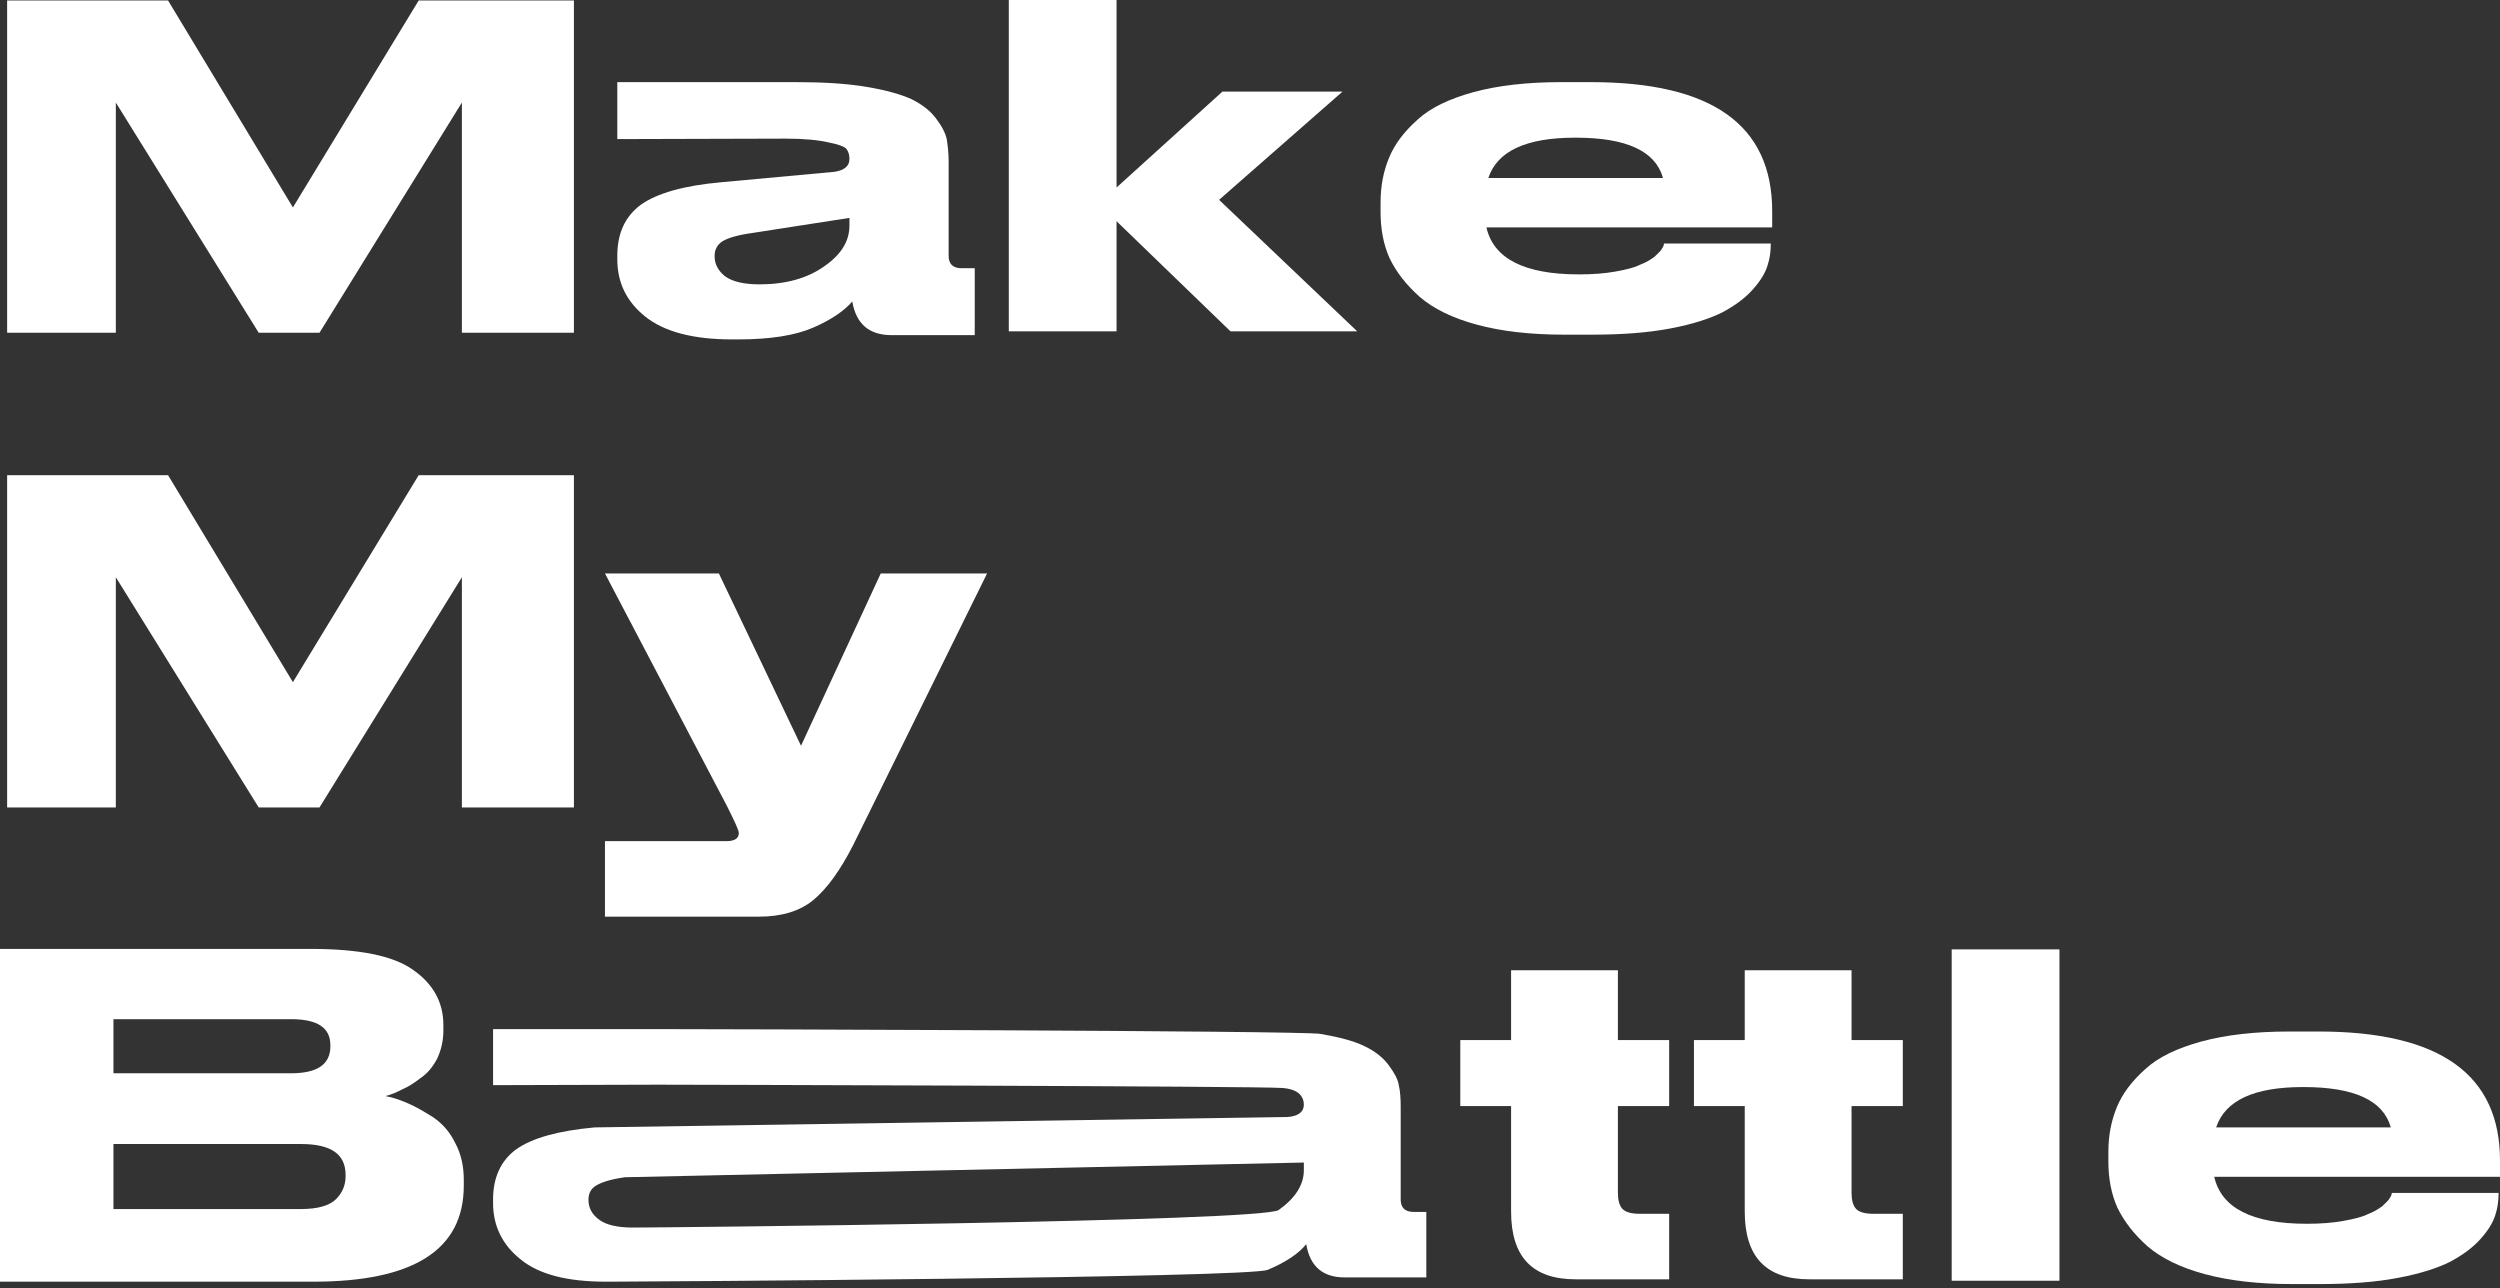 <svg width="163" height="84" viewBox="0 0 163 84" fill="none" xmlns="http://www.w3.org/2000/svg">
<rect x="0" y="0" width="163" height="84" fill="#333333" stroke="none"/>
<path d="M102.732 83.411C99.916 83.411 98.523 81.956 98.523 78.985V72.114H95.211V67.812H98.523V63.263H105.487V67.812H108.829V72.114H105.487V77.778C105.487 78.242 105.58 78.583 105.765 78.799C105.951 79.016 106.323 79.14 106.911 79.14H108.829V83.411H102.732Z" fill="white"/>
<path d="M92.16 79.016H92.996V83.287H87.673C86.249 83.287 85.413 82.575 85.166 81.12C84.67 81.739 83.835 82.296 82.659 82.792C81.483 83.318 41.897 83.565 39.855 83.565H39.483C37.007 83.565 35.15 83.101 33.943 82.111C32.736 81.151 32.148 79.913 32.148 78.428V78.211C32.148 76.787 32.643 75.673 33.664 74.93C34.717 74.187 36.419 73.723 38.771 73.507L83.99 72.826C84.67 72.764 85.011 72.485 85.011 72.021C85.011 71.742 84.918 71.557 84.794 71.402C84.67 71.247 84.361 71 83.649 70.938C82.411 70.814 44.095 70.721 42.888 70.721L32.148 70.752V67.1H43.569C45.333 67.1 84.825 67.193 86.094 67.409C87.332 67.626 88.292 67.874 88.972 68.214C89.622 68.524 90.149 68.926 90.52 69.421C90.891 69.916 91.139 70.35 91.201 70.752C91.294 71.154 91.325 71.619 91.325 72.176V78.211C91.325 78.737 91.603 79.016 92.16 79.016ZM85.011 76.292V75.797L40.752 76.756C39.855 76.88 39.267 77.066 38.895 77.282C38.555 77.468 38.369 77.778 38.369 78.211V78.242C38.369 78.737 38.586 79.17 39.05 79.511C39.483 79.851 40.226 80.037 41.247 80.037C42.95 80.037 82.287 79.666 83.371 78.892C84.454 78.118 85.011 77.251 85.011 76.292Z" fill="white"/>
<path d="M0 83.566V61.869H20.241C23.398 61.869 25.627 62.303 26.927 63.231C28.258 64.16 28.907 65.367 28.907 66.821V67.224C28.907 67.874 28.753 68.493 28.505 69.019C28.227 69.545 27.886 69.978 27.422 70.288C26.989 70.628 26.586 70.876 26.215 71.031C25.874 71.216 25.503 71.371 25.131 71.464C25.658 71.557 26.153 71.743 26.648 71.959C27.143 72.176 27.669 72.485 28.258 72.857C28.846 73.259 29.341 73.816 29.681 74.528C30.053 75.209 30.238 76.014 30.238 76.911V77.314C30.238 81.492 26.958 83.566 20.427 83.566H0ZM7.397 66.45V69.978H18.973C20.706 69.978 21.541 69.39 21.541 68.214V68.152C21.541 67.007 20.706 66.45 18.973 66.45H7.397ZM19.622 74.59H7.397V78.83H19.622C20.706 78.83 21.479 78.613 21.913 78.18C22.315 77.778 22.532 77.283 22.532 76.695V76.602C22.532 75.24 21.572 74.59 19.622 74.59Z" fill="white"/>
<path d="M57.425 37.388H64.358L55.63 55.091C54.795 56.732 53.928 57.939 53.031 58.681C52.133 59.424 50.926 59.765 49.502 59.765H39.443V54.844H47.367C47.893 54.844 48.171 54.658 48.171 54.317C48.171 54.132 47.893 53.544 47.398 52.553L39.443 37.388H46.871L52.226 48.623L57.425 37.388Z" fill="white"/>
<path d="M0.465 52.647V30.981H10.957L19.097 44.476L27.299 30.981H37.419V52.647H30.115V37.636L20.83 52.647H16.868L7.552 37.636V52.647H0.465Z" fill="white"/>
<path d="M115.454 15.909C115.454 16.404 115.392 16.868 115.237 17.332C115.082 17.828 114.773 18.323 114.278 18.88C113.751 19.468 113.102 19.932 112.297 20.366C111.492 20.768 110.378 21.139 108.892 21.418C107.438 21.696 105.735 21.82 103.786 21.82H101.99C99.793 21.82 97.905 21.604 96.296 21.17C94.686 20.737 93.448 20.118 92.551 19.344C91.684 18.57 91.034 17.735 90.601 16.837C90.198 15.94 90.013 14.918 90.013 13.835V13.216C90.013 12.133 90.198 11.173 90.57 10.276C90.941 9.378 91.56 8.574 92.427 7.8C93.263 7.026 94.501 6.438 96.079 6.005C97.688 5.571 99.576 5.355 101.805 5.355H103.724C111.616 5.355 115.547 8.14 115.547 13.773V14.825H96.915C97.379 16.868 99.391 17.89 102.95 17.89H102.981C103.847 17.89 104.652 17.828 105.333 17.704C106.014 17.58 106.54 17.456 106.911 17.271C107.314 17.116 107.623 16.93 107.871 16.744C108.088 16.528 108.273 16.373 108.335 16.249C108.428 16.125 108.49 16.002 108.49 15.878H115.454V15.909ZM102.733 8.976H102.702C99.514 8.976 97.626 9.843 97.038 11.607H108.428C107.933 9.843 106.045 8.976 102.733 8.976Z" fill="white"/>
<path d="M65.773 21.603V0H72.799V12.225L79.701 5.973H87.531L79.484 13.03L88.49 21.603H80.227L72.799 14.423V21.603H65.773Z" fill="white"/>
<path d="M62.687 17.487H63.553V21.851H58.137C56.652 21.851 55.816 21.108 55.568 19.654C55.073 20.242 54.237 20.83 53.031 21.356C51.823 21.882 50.183 22.13 48.109 22.13H47.738C45.2 22.13 43.312 21.634 42.074 20.644C40.836 19.654 40.248 18.416 40.248 16.899V16.683C40.248 15.228 40.743 14.114 41.796 13.34C42.848 12.597 44.581 12.102 46.995 11.885L54.392 11.204C55.042 11.111 55.383 10.833 55.383 10.369C55.383 10.09 55.321 9.904 55.197 9.719C55.073 9.564 54.671 9.409 54.021 9.285C53.371 9.131 52.411 9.038 51.204 9.038L40.248 9.069V5.355H51.885C53.68 5.355 55.228 5.448 56.497 5.664C57.797 5.881 58.756 6.159 59.437 6.469C60.118 6.809 60.644 7.212 61.016 7.707C61.418 8.233 61.635 8.666 61.727 9.069C61.789 9.471 61.851 9.966 61.851 10.523V16.683C61.851 17.209 62.13 17.487 62.687 17.487ZM55.383 14.702V14.207L49.007 15.197C48.109 15.321 47.49 15.506 47.119 15.723C46.779 15.94 46.593 16.249 46.593 16.683V16.713C46.593 17.209 46.809 17.642 47.274 18.013C47.738 18.354 48.481 18.54 49.533 18.54C51.235 18.54 52.659 18.137 53.742 17.363C54.856 16.59 55.383 15.723 55.383 14.702Z" fill="white"/>
<path d="M0.465 21.696V0.031H10.957L19.097 13.525L27.299 0.031H37.419V21.696H30.115V6.686L20.83 21.696H16.868L7.552 6.686V21.696H0.465Z" fill="white"/>
<path d="M162.907 77.809C162.907 78.304 162.845 78.769 162.69 79.233C162.535 79.728 162.226 80.223 161.731 80.78C161.205 81.368 160.555 81.833 159.75 82.266C158.945 82.668 157.831 83.04 156.345 83.318C154.891 83.597 153.189 83.721 151.239 83.721H149.444C147.246 83.721 145.358 83.504 143.749 83.071C142.139 82.637 140.901 82.018 140.004 81.245C139.137 80.471 138.487 79.635 138.054 78.738C137.652 77.84 137.466 76.819 137.466 75.736V75.117C137.466 74.033 137.652 73.074 138.023 72.176C138.394 71.279 139.013 70.474 139.88 69.7C140.716 68.926 141.954 68.338 143.532 67.905C145.141 67.472 147.029 67.255 149.258 67.255H151.177C159.069 67.255 163 70.041 163 75.674V76.726H144.368C144.832 78.769 146.844 79.79 150.403 79.79H150.434C151.301 79.79 152.105 79.728 152.786 79.604C153.467 79.48 153.993 79.357 154.365 79.171C154.767 79.016 155.076 78.831 155.324 78.645C155.541 78.428 155.726 78.273 155.788 78.15C155.881 78.026 155.943 77.902 155.943 77.778H162.907V77.809ZM150.186 70.876H150.155C146.968 70.876 145.08 71.743 144.492 73.507H155.881C155.386 71.743 153.498 70.876 150.186 70.876Z" fill="white"/>
<path d="M134.276 61.9V83.504H127.25V61.9H134.276Z" fill="white"/>
<path d="M117.966 83.411C115.15 83.411 113.757 81.956 113.757 78.985V72.114H110.445V67.812H113.757V63.263H120.721V67.812H124.063V72.114H120.721V77.778C120.721 78.242 120.814 78.583 120.999 78.799C121.185 79.016 121.556 79.14 122.144 79.14H124.063V83.411H117.966Z" fill="white"/>
</svg>
